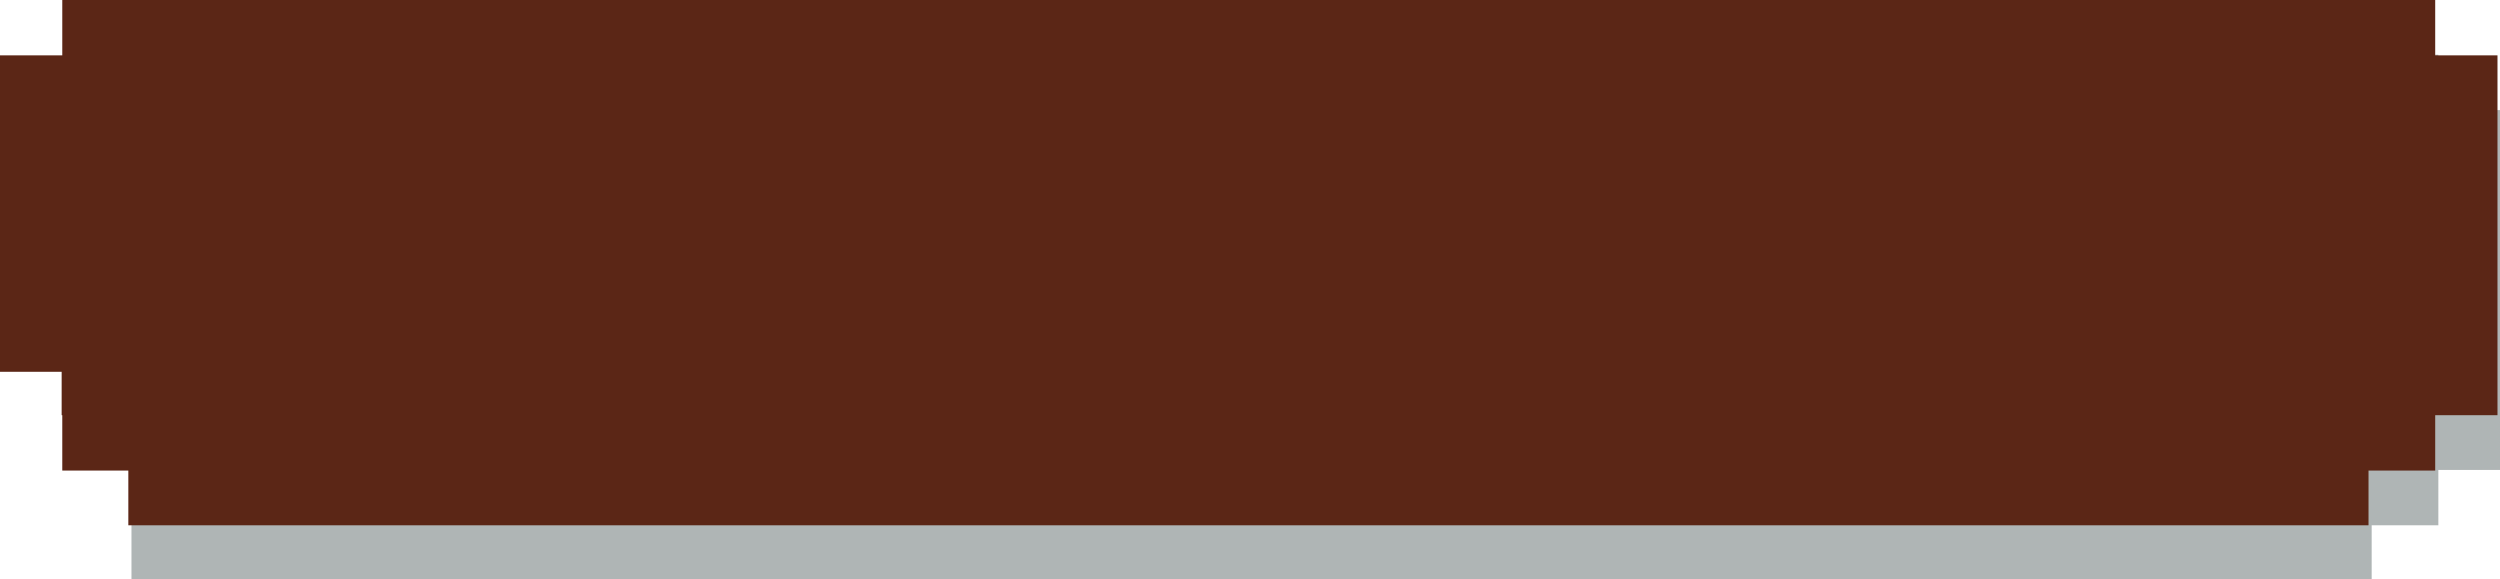 <!-- Generator: Adobe Illustrator 19.2.1, SVG Export Plug-In  -->
<svg version="1.1"
	 xmlns="http://www.w3.org/2000/svg" xmlns:xlink="http://www.w3.org/1999/xlink" xmlns:a="http://ns.adobe.com/AdobeSVGViewerExtensions/3.0/"
	 x="0px" y="0px" width="397.4px" height="92.1px" viewBox="0 0 397.4 92.1" style="enable-background:new 0 0 397.4 92.1;"
	 xml:space="preserve">
<style type="text/css">
	.st0{opacity:0.38;fill:#2D3D3E;enable-background:new    ;}
	.st1{fill:#5B2616;}
</style>
<defs>
</defs>
<polygon class="st0" points="387.6,17.5 387.6,8.7 377.7,8.7 20.9,8.7 20.9,92.1 377,92.1 377,83.5 377.7,83.5 387.6,83.5
	387.6,76.5 387.6,74.7 397.4,74.7 397.4,67.8 397.4,17.5 "/>
<polygon class="st1" points="387.1,8.8 387.1,0 377.2,0 9.9,0 9.9,7 9.9,8.8 0,8.8 0,59.1 9.8,59.1 9.8,66 9.9,66 9.9,74.8
	20.4,74.8 20.4,83.5 376.5,83.5 376.5,74.8 377.2,74.8 387.1,74.8 387.1,67.8 387.1,66 397,66 397,59.1 397,8.8 "/>
</svg>

